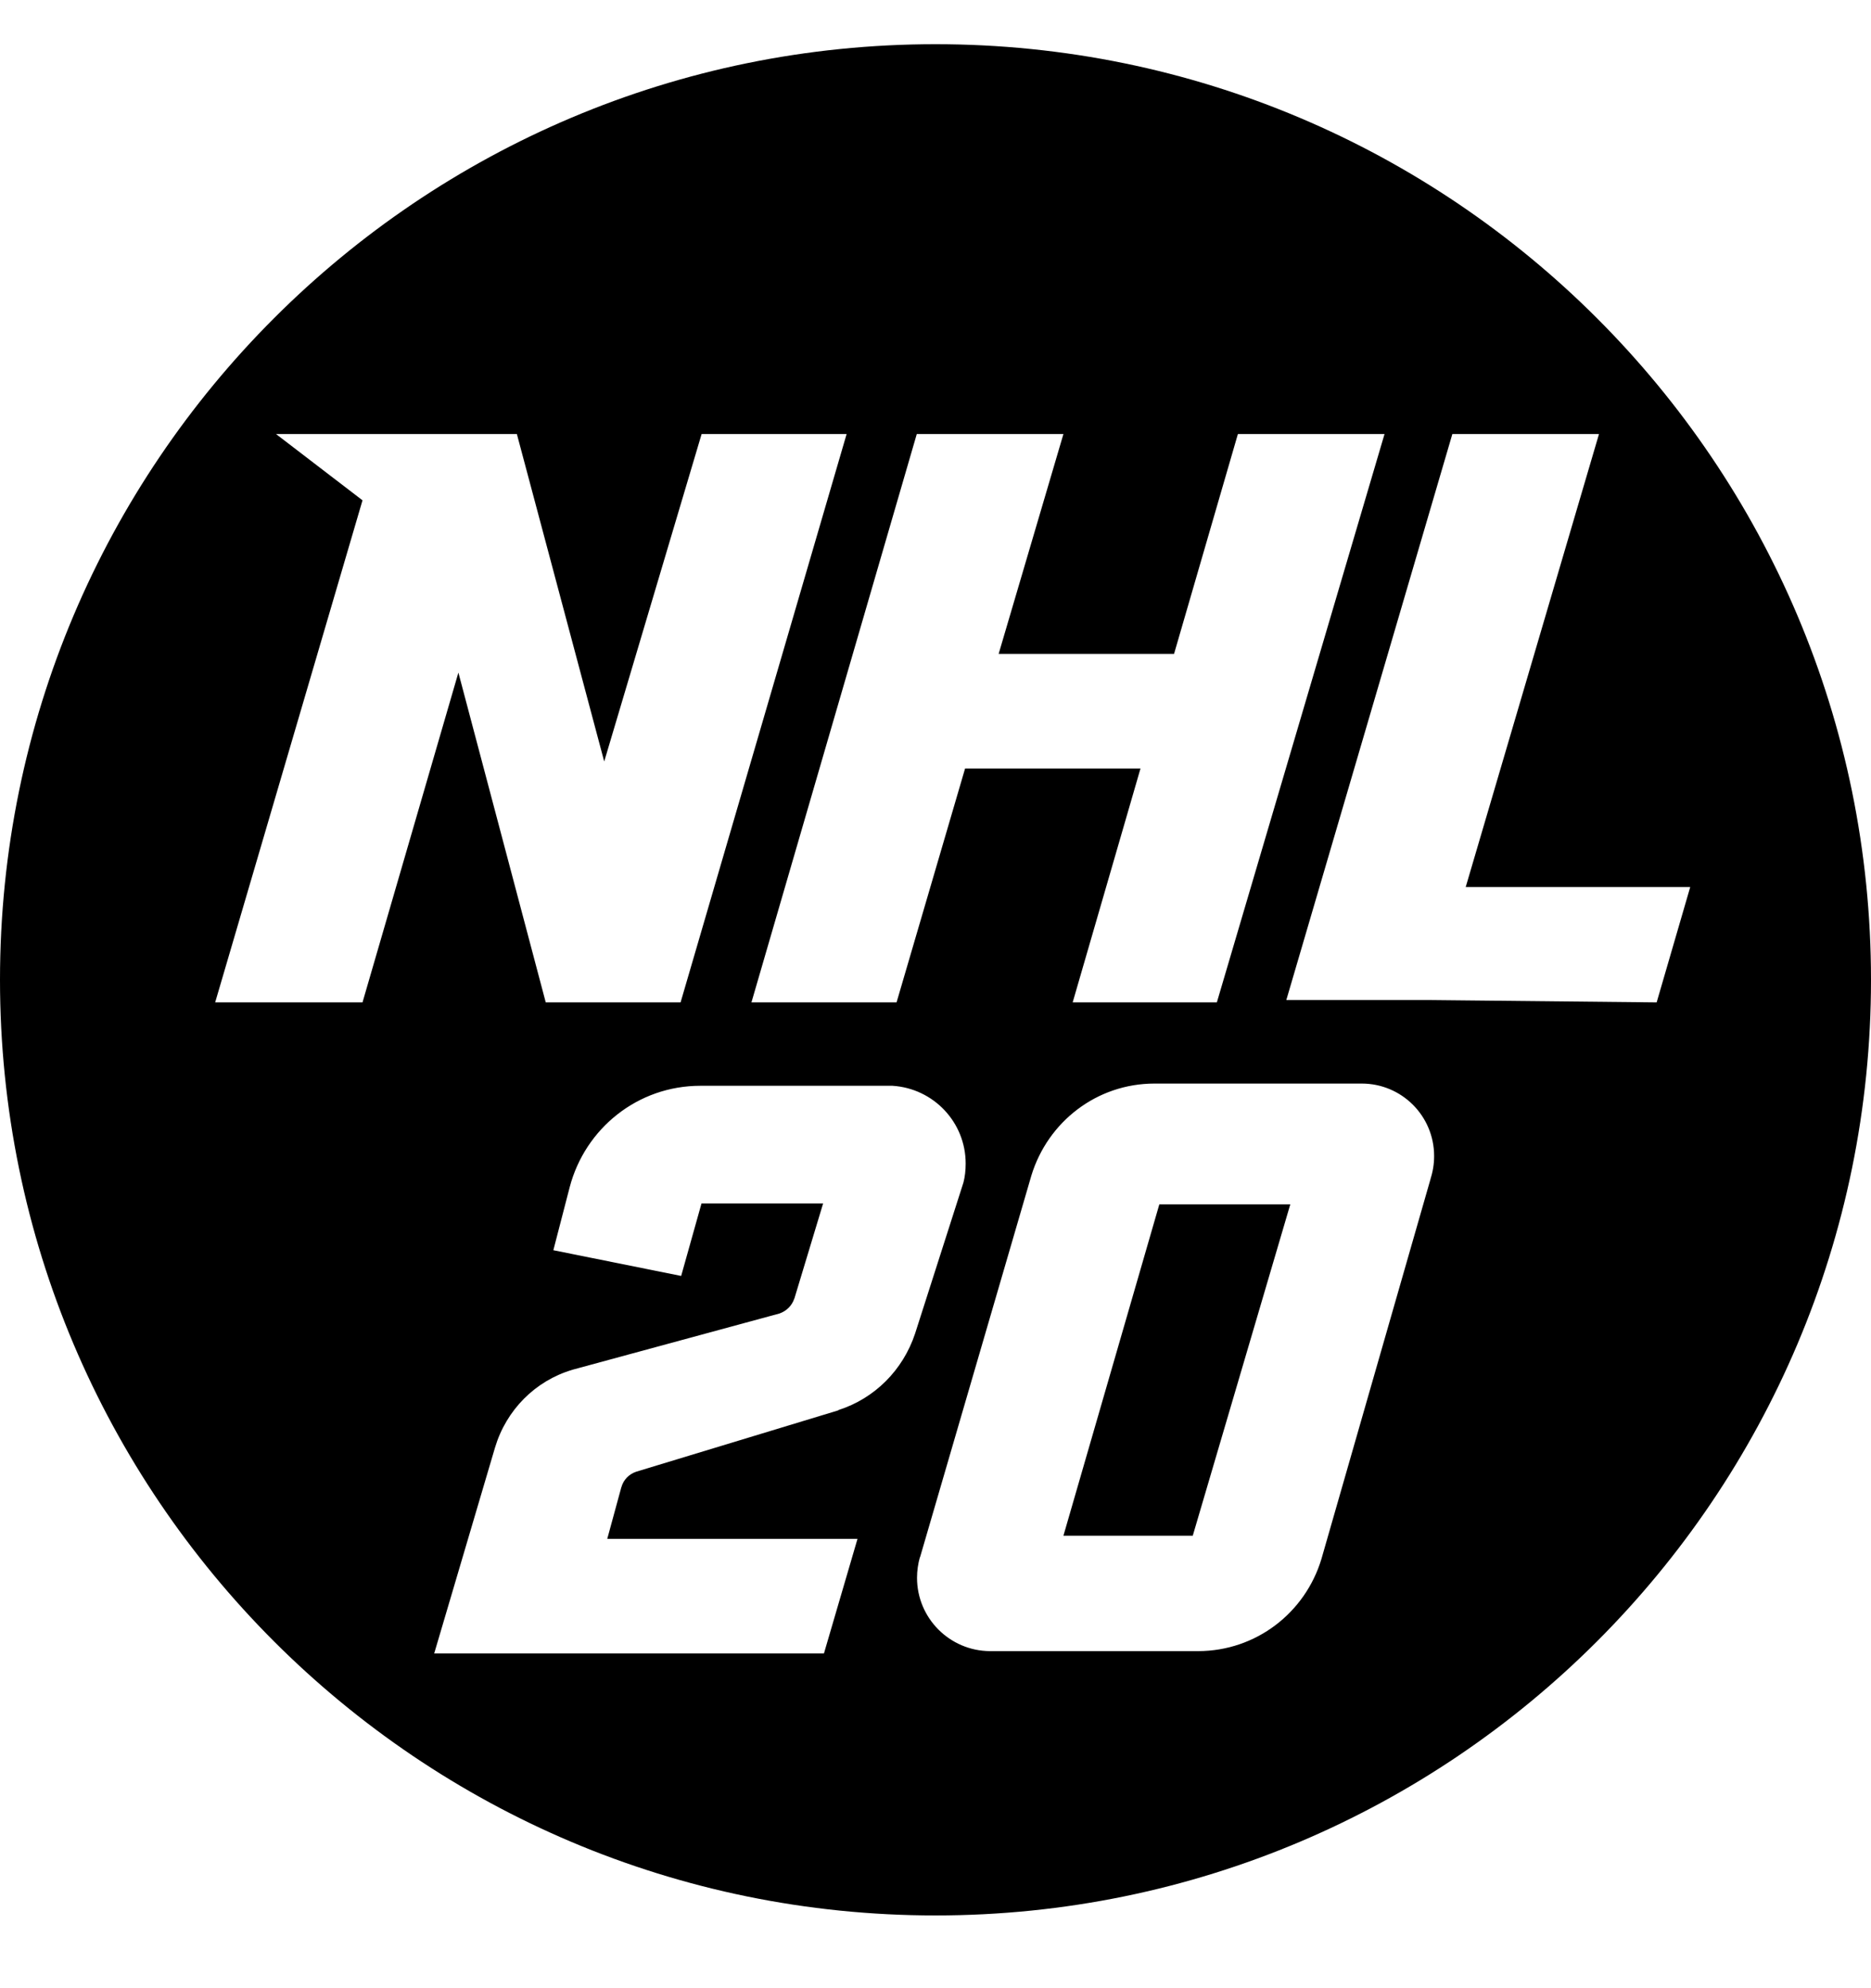 <svg width="16" height="17" viewBox="0 0 16 17" fill="none" xmlns="http://www.w3.org/2000/svg">
<g clip-path="url(#clip0_6_475)">
<path d="M8 0.378C3.582 0.378 0 3.959 0 8.378C0 12.796 3.582 16.378 8 16.378C12.418 16.378 16 12.796 16 8.378C16 3.959 12.418 0.378 8 0.378ZM9.094 3.711L8.54 5.591H10.04L10.586 3.711H11.84L10.406 8.571H9.173L9.753 6.571H8.253L7.667 8.571H6.426L7.84 3.711H9.094ZM1.84 8.571L3.1 4.278L2.36 3.711H4.42L5.167 6.511L6 3.711H7.24L5.82 8.571H4.667L3.92 5.751L3.1 8.571H1.84ZM7.173 12.058L5.44 12.584C5.378 12.605 5.331 12.654 5.314 12.716L5.313 12.718L5.193 13.158H7.333L7.046 14.138H3.713L4.233 12.378C4.329 12.056 4.577 11.807 4.893 11.713L4.899 11.711L6.666 11.231C6.726 11.21 6.772 11.164 6.792 11.105L6.793 11.104L7.039 10.29H5.999L5.825 10.91L4.732 10.69L4.872 10.15C5.004 9.648 5.454 9.284 5.989 9.284C5.992 9.284 5.995 9.284 5.999 9.284H7.632C7.982 9.306 8.258 9.595 8.258 9.949C8.258 10.006 8.252 10.062 8.238 10.115L8.239 10.111L7.825 11.404C7.721 11.716 7.479 11.957 7.172 12.056L7.165 12.058H7.173ZM12.24 10.058L11.3 13.331C11.161 13.79 10.742 14.117 10.246 14.118H8.466C8.121 14.116 7.842 13.836 7.842 13.491C7.842 13.43 7.851 13.37 7.867 13.313L7.867 13.318L8.82 10.051C8.96 9.593 9.378 9.265 9.873 9.265H11.633C11.636 9.265 11.64 9.265 11.645 9.265C11.987 9.265 12.264 9.542 12.264 9.885C12.264 9.954 12.253 10.02 12.232 10.083L12.234 10.078L12.24 10.058ZM12.24 8.551H11L12.42 3.711H13.674L12.534 7.585H14.454L14.167 8.571L12.24 8.551Z" fill="black"/>
<path d="M9.094 13.131H10.2L11.034 10.298H9.914L9.094 13.131Z" fill="black"/>
</g>
<defs>
<clipPath id="clip0_6_475">
<rect width="16" height="16" fill="white" transform="translate(0 0.378)"/>
</clipPath>
</defs>
</svg>
